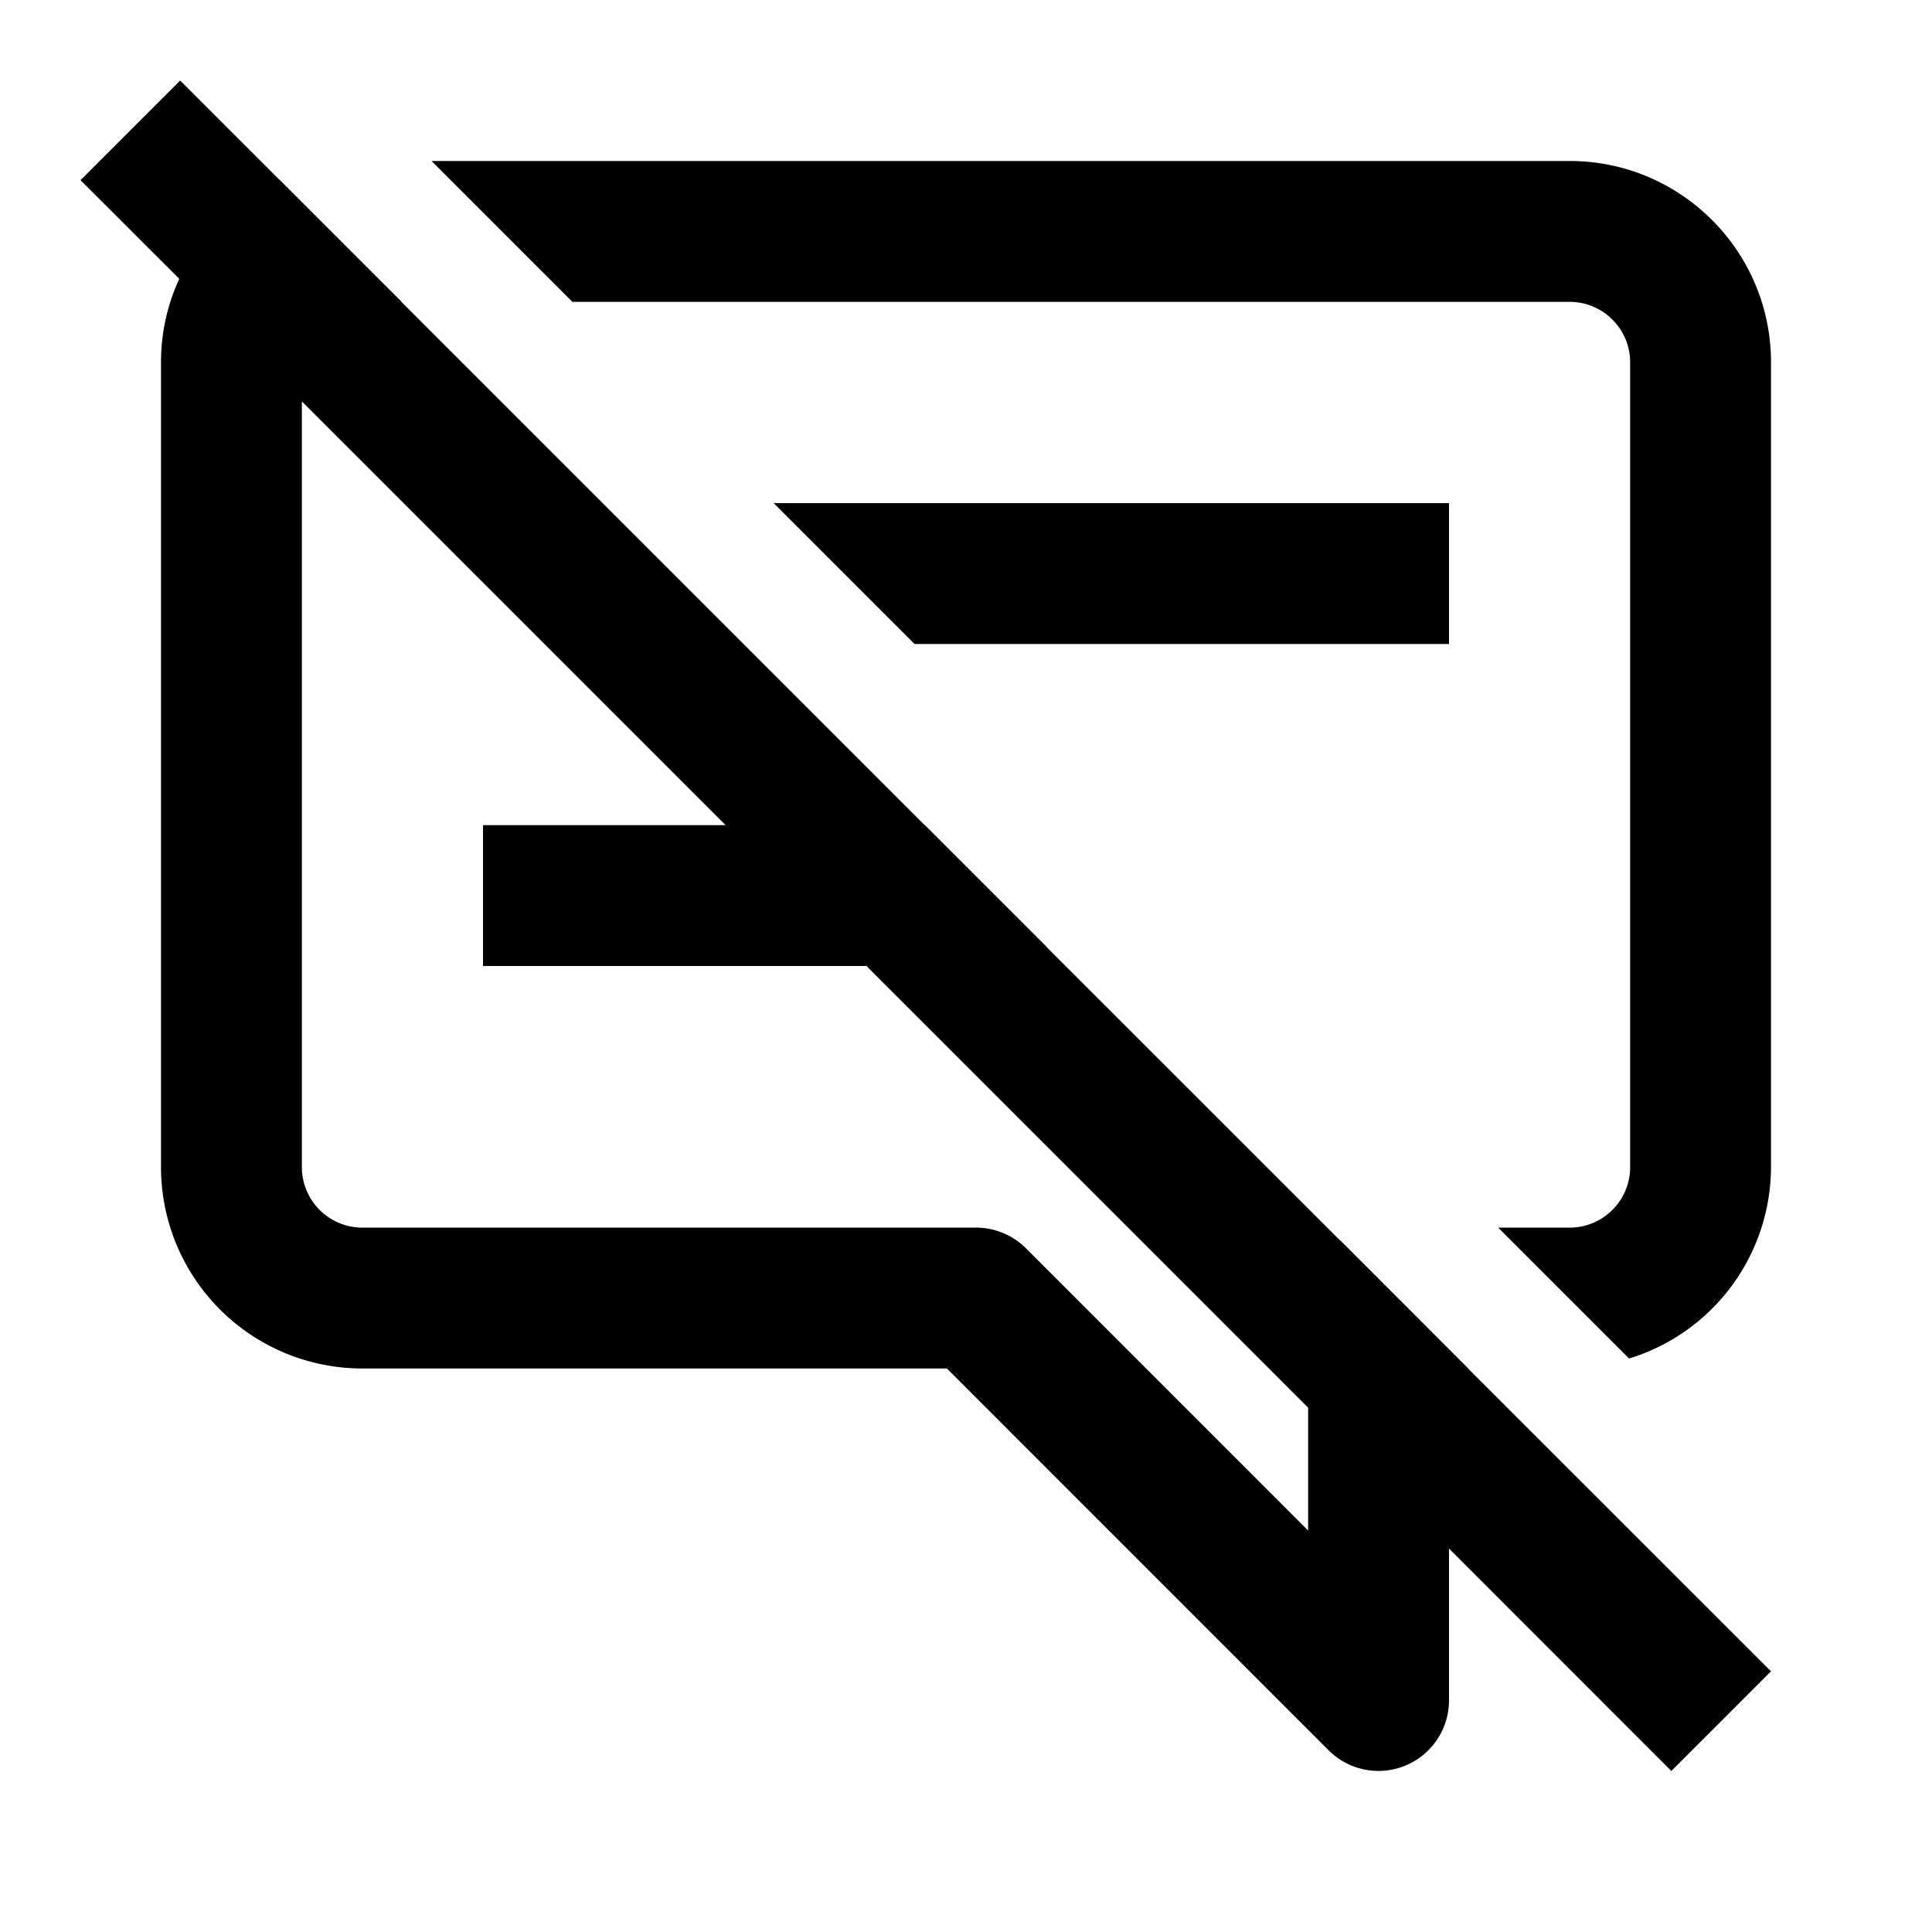 <!-- This Source Code Form is subject to the terms of the Mozilla Public
- License, v. 2.0. If a copy of the MPL was not distributed with this
- file, You can obtain one at http://mozilla.org/MPL/2.0/. --><svg width="24" height="24" fill="none" xmlns="http://www.w3.org/2000/svg">
    <path fill-rule="evenodd" clip-rule="evenodd" d="M18.237 17 22 20.762 20.762 22 18 19.237v1.888a.876.876 0 0 1-1.494.619L11.763 17H4.5A2.502 2.502 0 0 1 2 14.5v-10c0-.37.081-.72.227-1.036L1 2.238 2.238 1l1.23 1.23.001-.001L4.99 3.75h-.003l6.5 6.5h.003L13 11.76v.003l3.648 3.647.002-.001L18.24 17h-.003zm-9.224-6.75H6V12h4.763l5.487 5.487v1.526l-3.506-3.507a.876.876 0 0 0-.619-.256H4.5a.752.752 0 0 1-.75-.75V4.987l5.263 5.263z" fill="#000" />
    <path d="M7.111 3.75H19.5c.413 0 .75.337.75.75v10c0 .413-.337.75-.75.75h-.889l1.626 1.626A2.494 2.494 0 0 0 22 14.5v-10C22 3.121 20.879 2 19.5 2H5.361l1.75 1.75z" fill="#000" />
    <path d="M11.361 8H18V6.25H9.611L11.361 8z" fill="#000" />
</svg>

